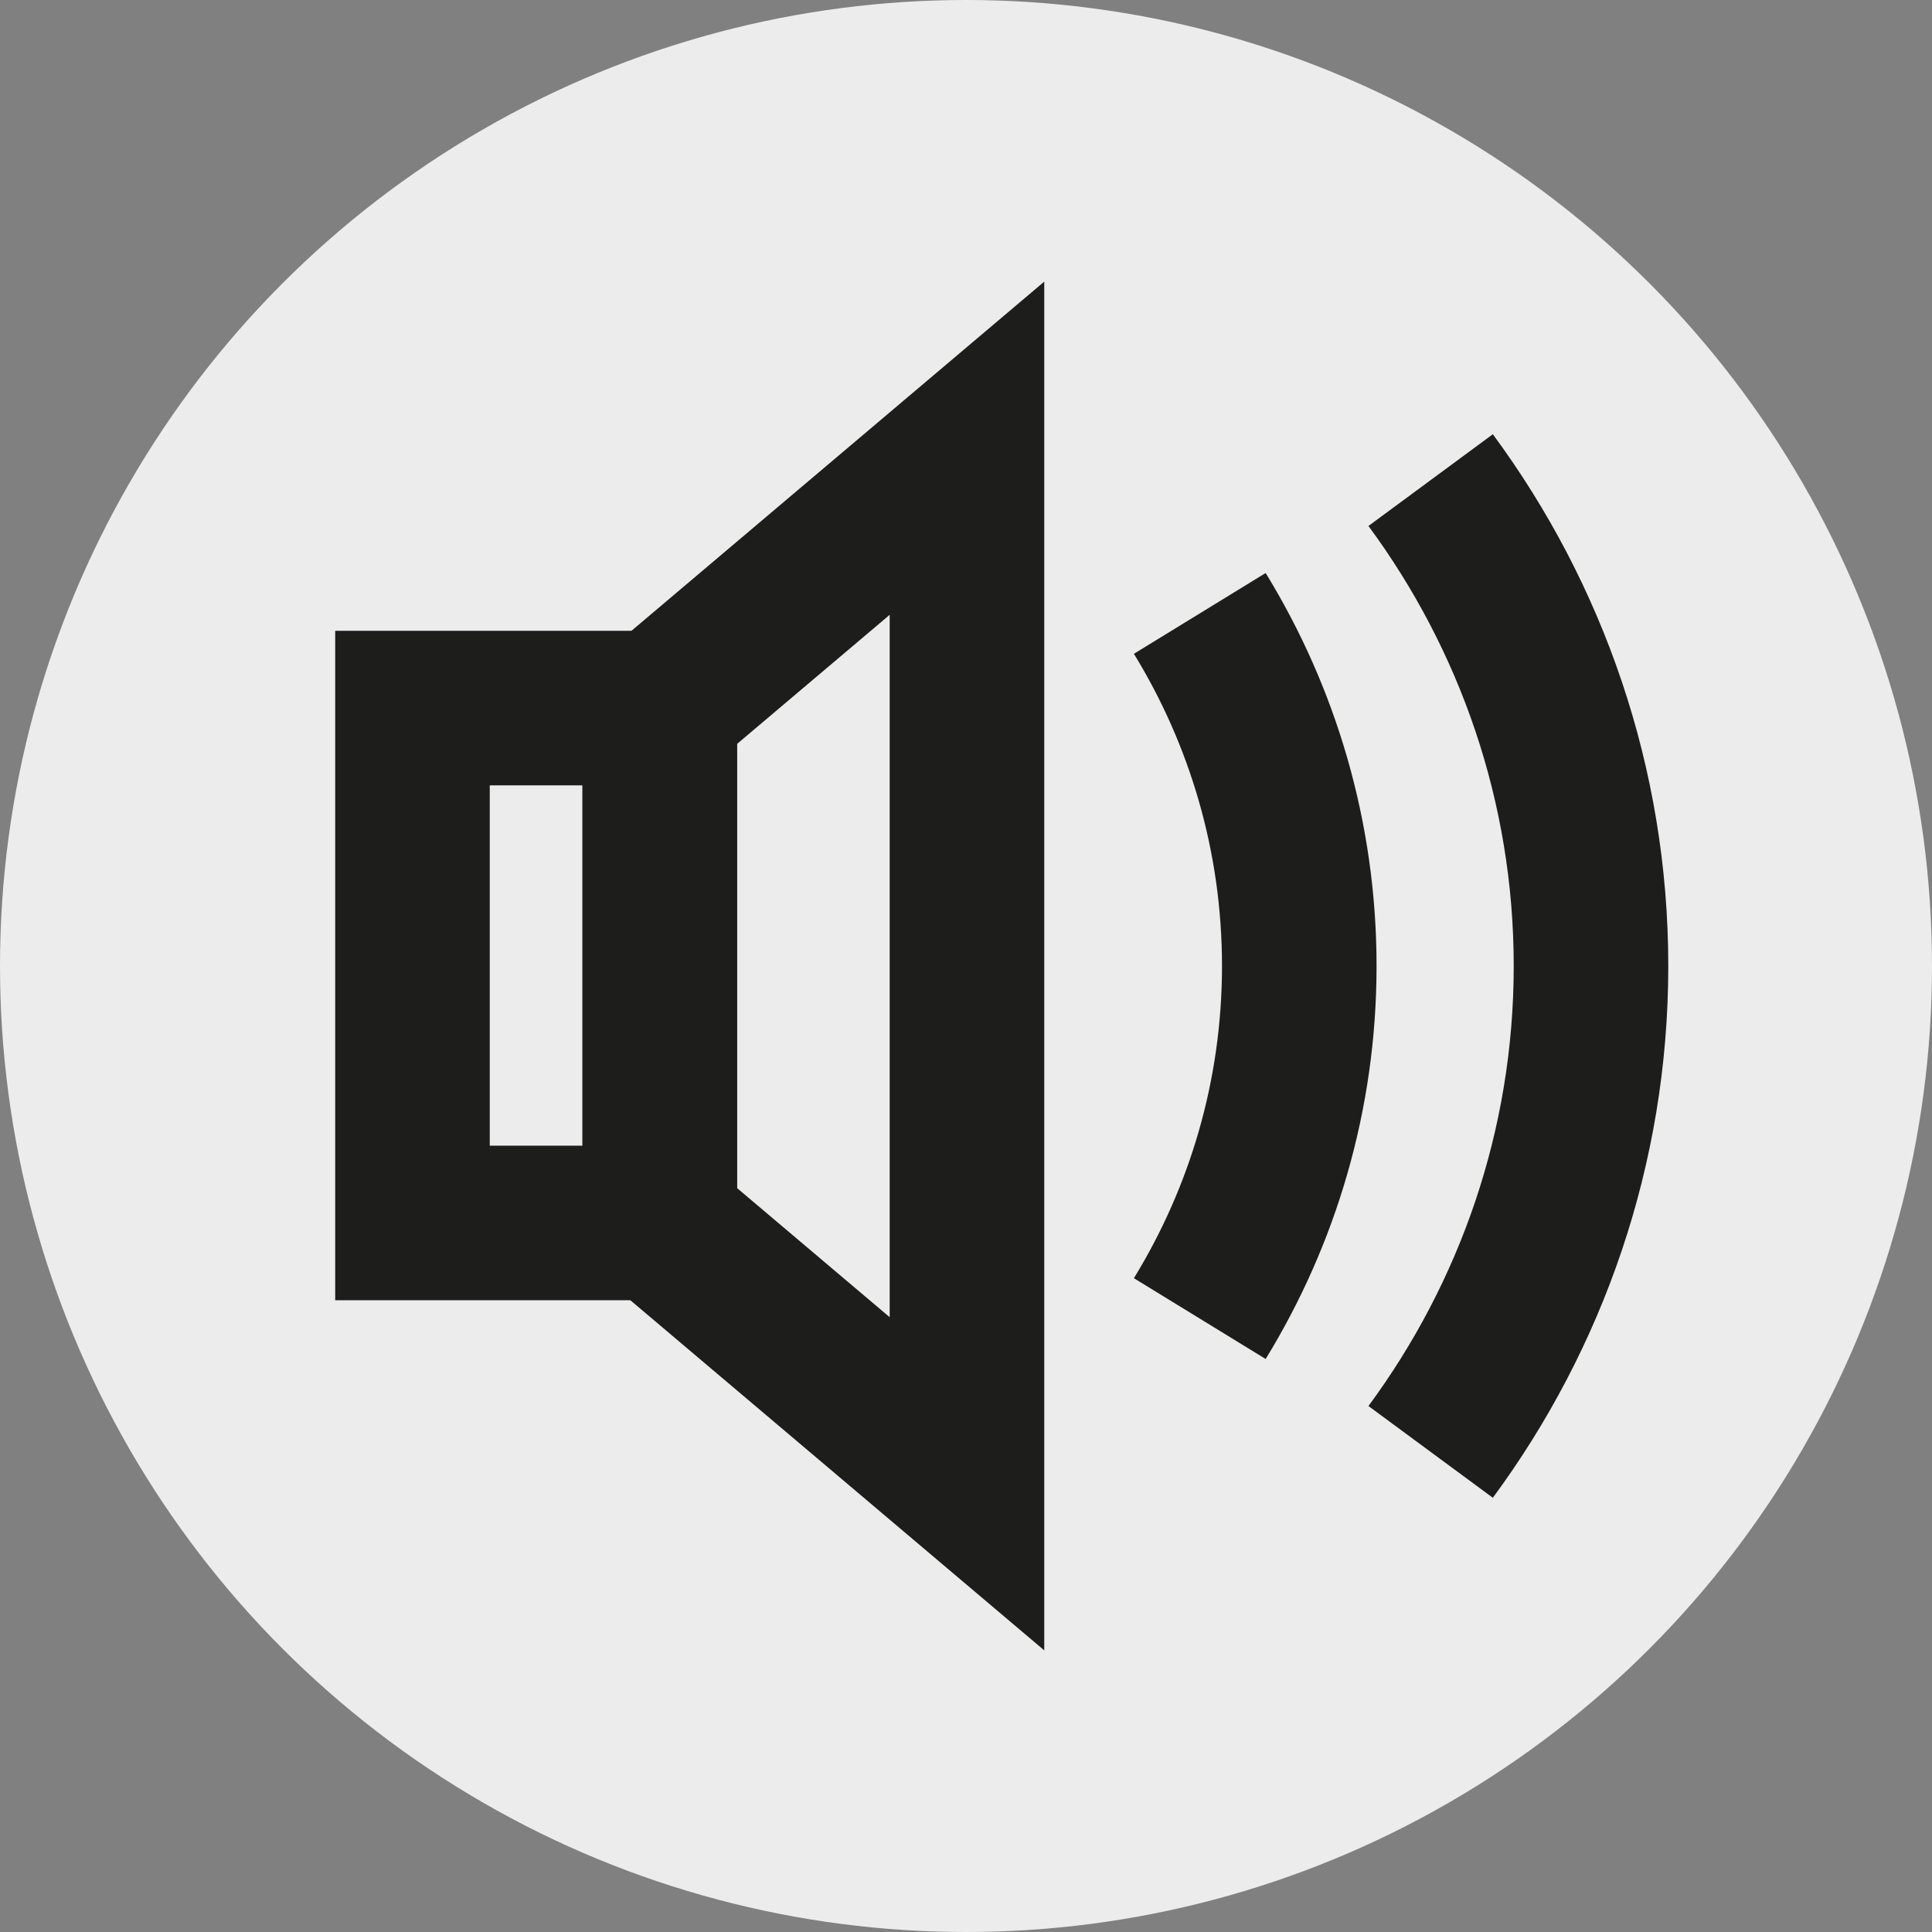 <?xml version="1.0" encoding="utf-8"?>
<!-- Generator: Adobe Illustrator 27.2.0, SVG Export Plug-In . SVG Version: 6.00 Build 0)  -->
<svg version="1.1" xmlns="http://www.w3.org/2000/svg" xmlns:xlink="http://www.w3.org/1999/xlink" x="0px" y="0px"
	 viewBox="0 0 200 200" style="enable-background:new 0 0 200 200;" xml:space="preserve">
<rect x="0" y="0" width="200" height="200" fill="#808080" stroke="none"/>
<style type="text/css">
	.st0{display:none;}
	.st1{display:inline;fill:#FFBCAE;stroke:#1D1D1B;stroke-width:14.424;stroke-miterlimit:10;}
	.st2{opacity:0.85;fill:#FFFFFF;}
	.st3{fill:none;stroke:#1D1D1B;stroke-width:20;stroke-miterlimit:10;}
	.st4{fill:none;stroke:#1D1D1B;stroke-width:12;stroke-miterlimit:10;}
	.st5{fill:none;stroke:#1D1D1B;stroke-width:16;stroke-miterlimit:10;}
	.st6{opacity:0.5;}
	.st7{fill:#1D1D1B;}
	.st8{fill:none;stroke:#1D1D1B;stroke-width:13;stroke-miterlimit:10;}
</style>
<g id="Ebene_3" class="st0">
	<rect x="-394.6" y="-301.7" class="st1" width="1208.6" height="622.7"/>
</g>
<g id="hintergrund">
	<circle class="st2" cx="100" cy="100" r="100"/>
</g>
<g id="Ebene_1">
	<polygon class="st5" points="100.1,153.6 68.3,126.7 68.3,73.3 100.1,46.4 	"/>
	<rect x="42.7" y="73.3" class="st5" width="25.6" height="53.3"/>
	<g>
		<path class="st5" d="M148.1,150.3c10.4-14.1,16.6-31.5,16.6-50.3s-6.2-36.2-16.6-50.3"/>
		<path class="st5" d="M124.2,136.5c6.5-10.6,10.3-23.1,10.3-36.5c0-13.4-3.8-25.9-10.3-36.5"/>
	</g>
</g>
</svg>
